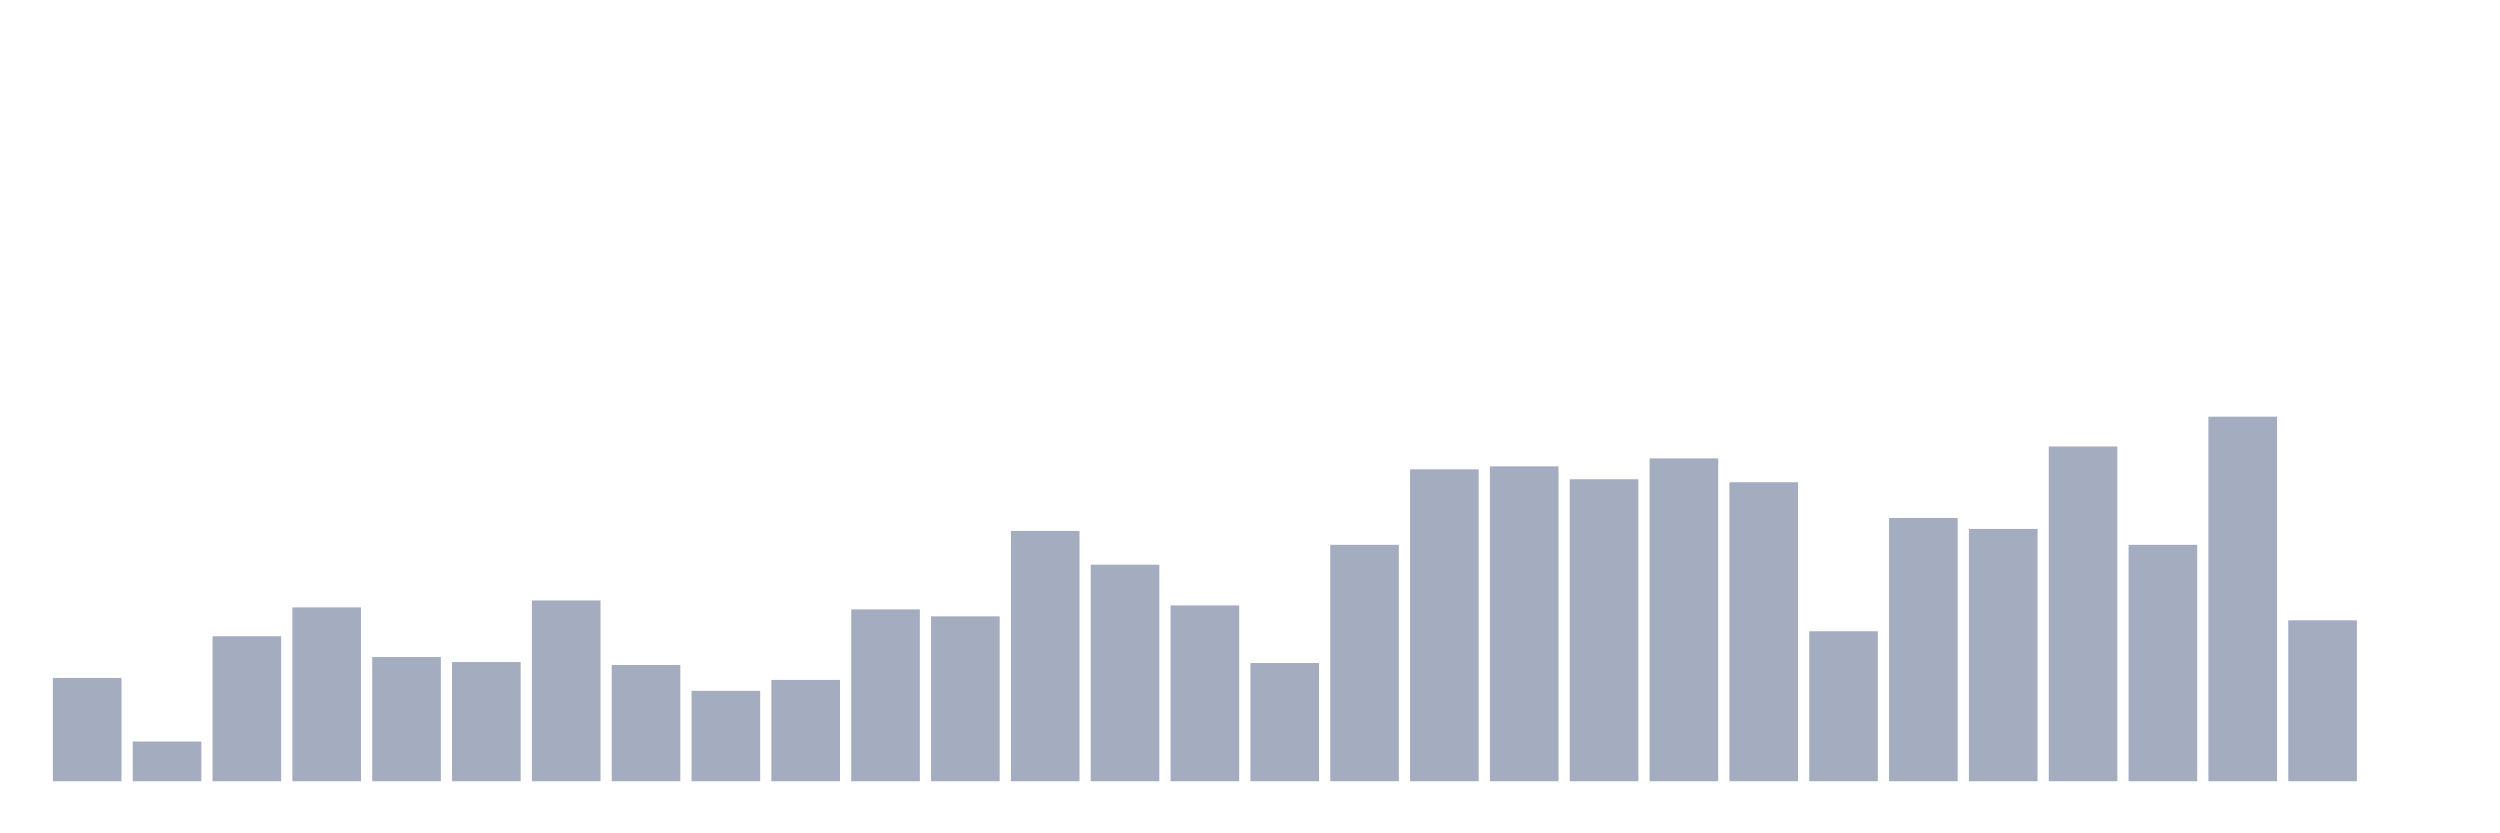 <svg xmlns="http://www.w3.org/2000/svg" viewBox="0 0 480 160"><g transform="translate(10,10)"><rect class="bar" x="0.153" width="13.175" y="120.163" height="19.837" fill="rgb(164,173,192)"></rect><rect class="bar" x="15.482" width="13.175" y="132.371" height="7.629" fill="rgb(164,173,192)"></rect><rect class="bar" x="30.81" width="13.175" y="112.153" height="27.847" fill="rgb(164,173,192)"></rect><rect class="bar" x="46.138" width="13.175" y="106.621" height="33.379" fill="rgb(164,173,192)"></rect><rect class="bar" x="61.466" width="13.175" y="116.158" height="23.842" fill="rgb(164,173,192)"></rect><rect class="bar" x="76.794" width="13.175" y="117.112" height="22.888" fill="rgb(164,173,192)"></rect><rect class="bar" x="92.123" width="13.175" y="105.286" height="34.714" fill="rgb(164,173,192)"></rect><rect class="bar" x="107.451" width="13.175" y="117.684" height="22.316" fill="rgb(164,173,192)"></rect><rect class="bar" x="122.779" width="13.175" y="122.643" height="17.357" fill="rgb(164,173,192)"></rect><rect class="bar" x="138.107" width="13.175" y="120.545" height="19.455" fill="rgb(164,173,192)"></rect><rect class="bar" x="153.436" width="13.175" y="107.003" height="32.997" fill="rgb(164,173,192)"></rect><rect class="bar" x="168.764" width="13.175" y="108.338" height="31.662" fill="rgb(164,173,192)"></rect><rect class="bar" x="184.092" width="13.175" y="91.935" height="48.065" fill="rgb(164,173,192)"></rect><rect class="bar" x="199.42" width="13.175" y="98.42" height="41.58" fill="rgb(164,173,192)"></rect><rect class="bar" x="214.748" width="13.175" y="106.24" height="33.76" fill="rgb(164,173,192)"></rect><rect class="bar" x="230.077" width="13.175" y="117.302" height="22.698" fill="rgb(164,173,192)"></rect><rect class="bar" x="245.405" width="13.175" y="94.605" height="45.395" fill="rgb(164,173,192)"></rect><rect class="bar" x="260.733" width="13.175" y="80.109" height="59.891" fill="rgb(164,173,192)"></rect><rect class="bar" x="276.061" width="13.175" y="79.537" height="60.463" fill="rgb(164,173,192)"></rect><rect class="bar" x="291.39" width="13.175" y="82.016" height="57.984" fill="rgb(164,173,192)"></rect><rect class="bar" x="306.718" width="13.175" y="78.011" height="61.989" fill="rgb(164,173,192)"></rect><rect class="bar" x="322.046" width="13.175" y="82.589" height="57.411" fill="rgb(164,173,192)"></rect><rect class="bar" x="337.374" width="13.175" y="111.199" height="28.801" fill="rgb(164,173,192)"></rect><rect class="bar" x="352.702" width="13.175" y="89.455" height="50.545" fill="rgb(164,173,192)"></rect><rect class="bar" x="368.031" width="13.175" y="91.553" height="48.447" fill="rgb(164,173,192)"></rect><rect class="bar" x="383.359" width="13.175" y="75.722" height="64.278" fill="rgb(164,173,192)"></rect><rect class="bar" x="398.687" width="13.175" y="94.605" height="45.395" fill="rgb(164,173,192)"></rect><rect class="bar" x="414.015" width="13.175" y="70" height="70" fill="rgb(164,173,192)"></rect><rect class="bar" x="429.344" width="13.175" y="109.101" height="30.899" fill="rgb(164,173,192)"></rect><rect class="bar" x="444.672" width="13.175" y="140" height="0" fill="rgb(164,173,192)"></rect></g></svg>